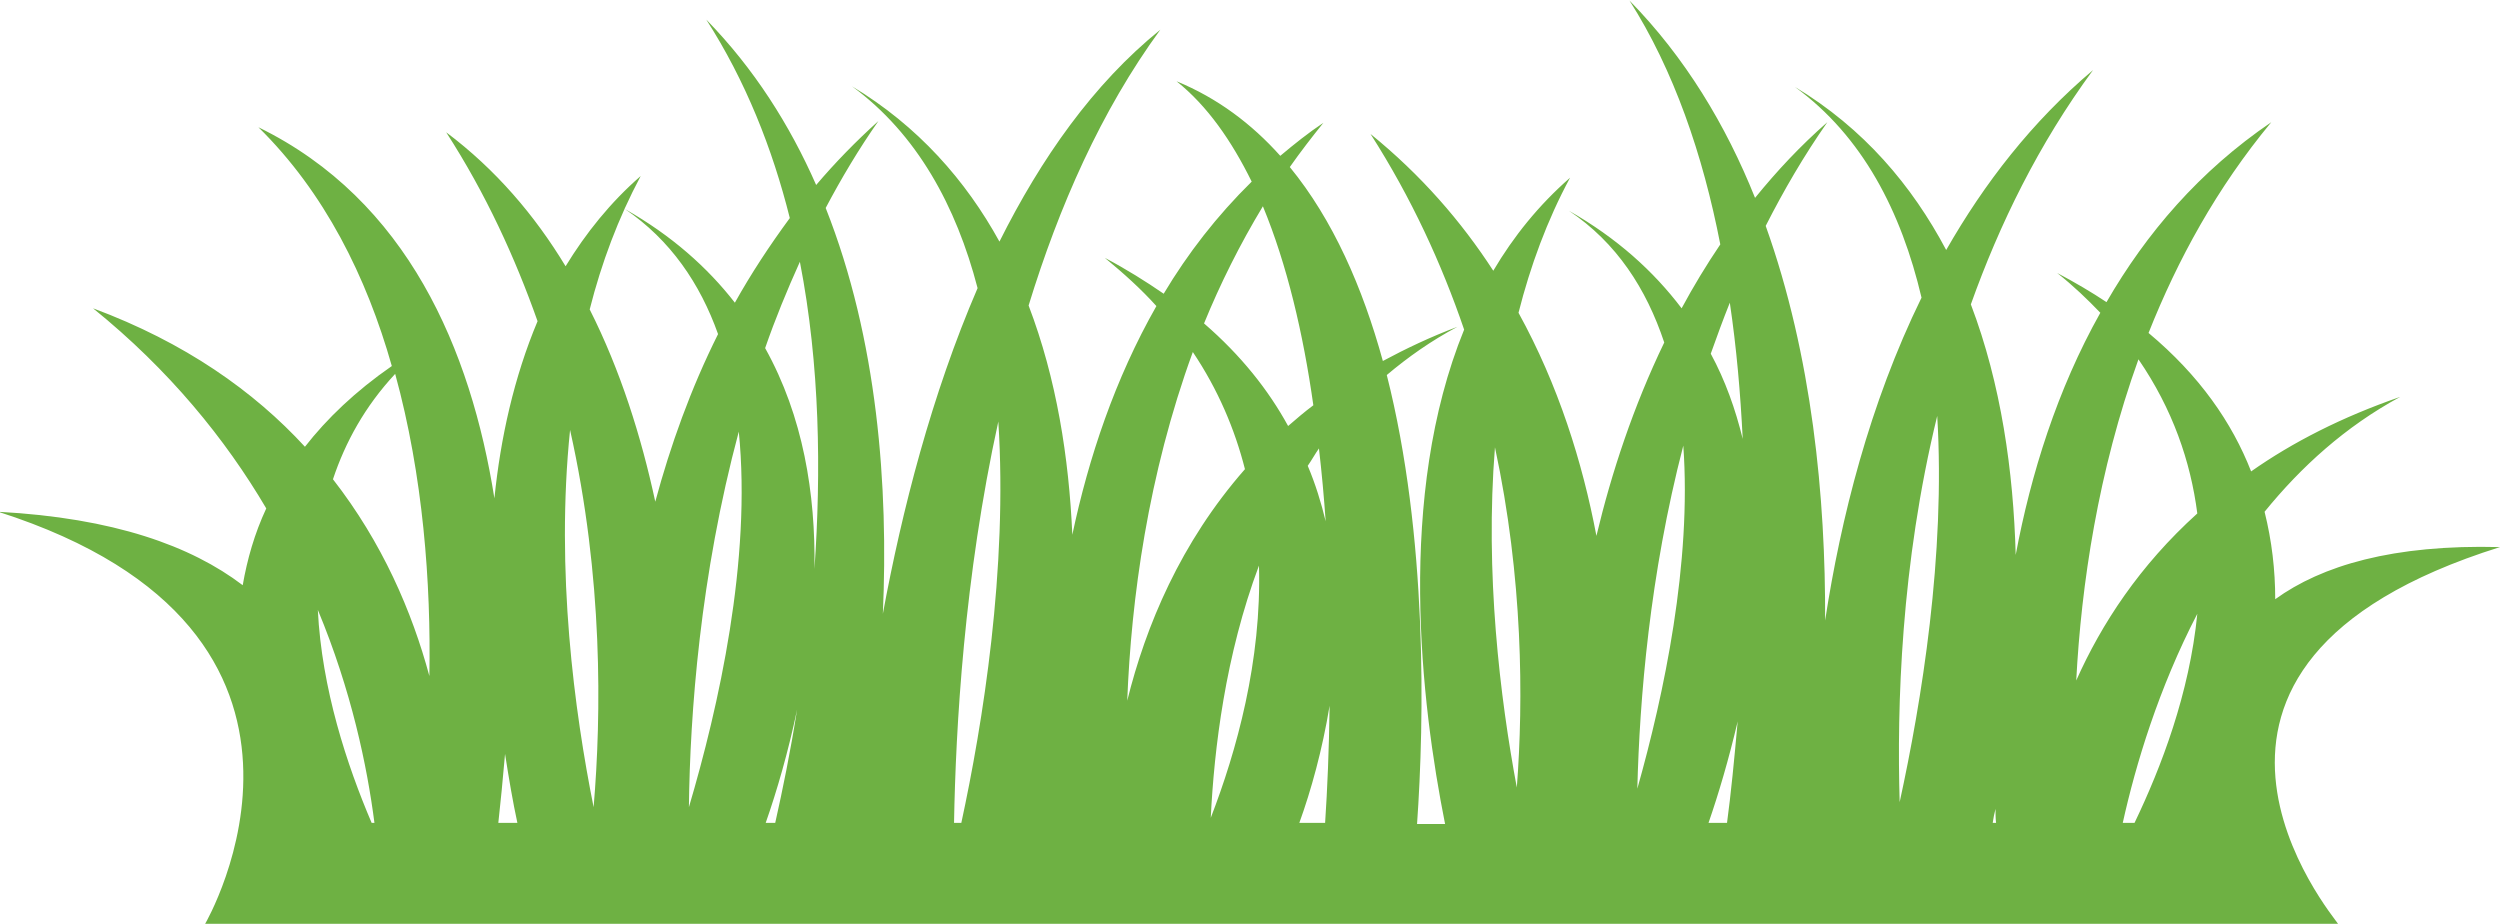 <?xml version="1.0" encoding="utf-8"?>
<!-- Generator: Adobe Illustrator 23.0.1, SVG Export Plug-In . SVG Version: 6.00 Build 0)  -->
<svg version="1.1" id="Calque_1" xmlns="http://www.w3.org/2000/svg" xmlns:xlink="http://www.w3.org/1999/xlink" x="0px" y="0px"
	 viewBox="0 0 446 164.9" style="enable-background:new 0 0 446 164.9;" xml:space="preserve">
<style type="text/css">
	.st0{fill:#6EB143;}
</style>
<path class="st0" d="M446,97.6c-19.1-0.5-31.8,3.3-40.1,9.3c0-5.2-0.6-10.4-1.9-15.6c6.5-8,14.4-15.2,24.2-20.5
	c-10.4,3.6-19.2,8.1-26.6,13.3c-3.4-8.7-9.2-17.1-18.3-24.7c5.2-13.1,12.2-25.9,21.9-37.6c-12.8,8.7-22.3,19.8-29.4,32.1
	c-2.7-1.8-5.6-3.5-8.8-5.2c2.9,2.3,5.4,4.7,7.7,7.1C367,69.5,362.3,84.6,359.6,99c-0.4-14.9-2.6-30.5-8-44.7
	c5.1-14.3,12.1-28.6,21.8-41.8c-10.9,9.2-19.4,20.2-26.2,32.1c-6.1-11.5-14.7-21.7-27-29.1c12.1,8.8,19,22.3,22.6,37.6
	c-9.3,19-14.4,39.4-17.2,57.6c0.1-21.8-2.3-47.2-10.6-70.4c3.2-6.3,6.8-12.5,11-18.5c-4.8,4.2-9,8.7-12.9,13.5
	c-5.2-13-12.5-25.1-22.4-35.2c7.9,12.4,13.1,27.5,16.2,43.5c-2.5,3.7-4.8,7.5-6.9,11.4c-5-6.6-11.5-12.5-20.1-17.4
	c8.5,5.7,13.8,13.9,17,23.5c-5.5,11.4-9.4,23.2-12.1,34.5c-2.5-13.2-6.8-26.9-13.9-39.8c2.1-8.3,5.1-16.5,9.2-24.1
	c-5.6,4.9-10.1,10.5-13.7,16.6c-5.7-8.8-12.9-17.1-21.9-24.4c7.3,11.4,12.7,23.2,16.7,34.9c-12.1,29.7-7.7,66.6-3.4,88.2h-5
	c1.3-18.5,1.9-51.3-5.4-80.1c3.8-3.2,7.9-6.1,12.6-8.6c-4.8,1.8-9.2,3.9-13.3,6.1c-3.6-13.1-8.9-25.2-16.6-34.6
	c1.9-2.7,3.9-5.3,6-7.9c-2.7,1.8-5.2,3.8-7.7,5.9c-5.1-5.7-11.2-10.3-18.5-13.3c5.5,4.4,9.8,10.6,13.4,17.9
	c-6.2,6.1-11.4,12.8-15.7,20c-3.2-2.2-6.7-4.4-10.5-6.4c3.4,2.8,6.5,5.6,9.2,8.6c-7.4,13-12.1,27.1-15,40.8
	c-0.6-13.7-2.8-27.8-7.8-40.9c5.4-17.6,12.9-34.7,23.5-49.2c-12,9.7-21.3,23-28.7,37.8c-6-10.9-14.5-20.6-26.3-27.7
	c11.6,8.5,18.6,21.4,22.4,36c-8.2,19-13.5,39.7-16.9,58.1c1-22.6-0.9-48.9-10.2-72.4c2.8-5.3,5.9-10.5,9.4-15.5
	c-4,3.6-7.7,7.4-11.1,11.4c-4.7-10.7-11.1-20.8-19.6-29.5c7,10.9,11.8,23,14.9,35.4c-3.6,4.9-6.9,9.9-9.8,15.1
	c-4.9-6.3-11.3-12-19.6-16.7c8.1,5.5,13.4,13.3,16.6,22.3c-4.9,9.8-8.5,19.9-11.2,29.9c-2.5-11.6-6.2-23.4-11.7-34.3
	c2.1-8.3,5.1-16.3,9.1-23.8c-5.4,4.7-9.8,10.2-13.4,16.1c-5.5-9.1-12.5-17.3-21.3-23.9c7.1,11,12.3,22.4,16.3,33.7
	c-4.2,10-6.6,20.8-7.7,31.6c-4.2-26.5-15.5-53.2-42.1-66.2c11.8,11.6,19.3,26.7,23.8,42.6c-6.5,4.5-11.6,9.4-15.5,14.4
	c-9.1-9.9-21.4-18.6-37.8-24.7c13.6,11,23.6,23.3,30.9,35.7c-2.1,4.5-3.4,9.1-4.2,13.7c-9.2-7-23-12-43.6-13.1
	c67.2,21.5,36.9,73.5,36.9,73.5h380.5C416.5,163.7,378.3,118.8,446,97.6z M66.3,146.8c-4.4-10.3-8.9-23.9-9.6-38
	c6,14.4,8.8,27.9,10.1,38H66.3z M76.6,120.6c-3.1-11.5-8.4-23.8-17.2-35.1c2.2-6.6,5.7-13,11.1-18.8
	C75.5,84.9,76.9,104.1,76.6,120.6z M88.9,146.8c0.4-3.6,0.8-7.7,1.2-12.3c0.7,4.5,1.4,8.6,2.2,12.3H88.9z M105.9,144
	c-3.4-17-6.8-42-4.2-67.3C107.6,103,107.3,127.5,105.9,144z M122.9,144c0.2-16.7,2-41.3,8.9-67C134.1,99.9,128.2,126.1,122.9,144z
	 M138.3,146.8h-1.7c2-5.7,4-12.6,5.6-20.2C141,134.2,139.6,141,138.3,146.8z M145.3,101.5c0.2-13.4-2-27.2-8.8-39.4
	c1.8-5.2,3.9-10.3,6.2-15.4C146.3,65.2,146.5,84.2,145.3,101.5z M171.5,146.8h-1.3c0.3-17,1.8-43.8,7.9-71.6
	C179.8,101.5,175.3,129.2,171.5,146.8z M236.5,93c-0.8-3.3-1.8-6.6-3.2-9.9c0.7-1,1.3-2.1,2-3.1C235.8,84.3,236.2,88.7,236.5,93z
	 M201.1,125c0.7-18.1,3.7-40.3,11.7-62.2c4.5,6.7,7.5,13.8,9.3,20.9C210.6,96.8,204.4,111.7,201.1,125z M216,145.9
	c0.6-12.3,2.6-29,8.6-45C225.1,117.9,220.6,134,216,145.9z M214.8,57.7c2.9-7.1,6.4-14.1,10.5-20.9c4.3,10.4,7.2,22.7,9,35.5
	c-1.6,1.2-3,2.4-4.5,3.7C226.3,69.6,221.4,63.4,214.8,57.7z M236.4,146.8h-4.6c2.1-5.8,4.1-13,5.4-20.9
	C237.1,133.8,236.8,140.8,236.4,146.8z M270.6,140.5c-3-16.1-5.7-38.2-3.9-60.7C271.7,103.1,271.8,124.8,270.6,140.5z M292.1,140.7
	c0.4-16,2.2-38.1,8.2-61.2C301.8,100.4,296.9,123.7,292.1,140.7z M308.1,146.8h-3.3c1.8-5.2,3.6-11.3,5.2-18.1
	C309.4,135.5,308.8,141.6,308.1,146.8z M305.2,63.1c1.1-3.1,2.2-6.1,3.4-9.1c1.2,8.1,1.9,16.2,2.3,24.3
	C309.6,73,307.8,67.9,305.2,63.1z M338.9,143.1c-0.5-17.1,0.2-42.3,6.7-68.9C347.1,99,342.8,125.2,338.9,143.1z M355.5,146.8
	c0.1-0.8,0.3-1.7,0.5-2.5c0,0.9,0,1.7,0.1,2.5H355.5z M370.4,121.4c0.9-17.1,3.9-37.3,11.1-57.3c6.1,8.9,9.3,18.2,10.5,27.5
	C381.7,100.9,374.9,111.3,370.4,121.4z M380.8,146.8h-2.1c2.3-10.4,6.4-24,13.3-37.3C390.6,123.7,385.6,136.8,380.8,146.8z"/>
</svg>
